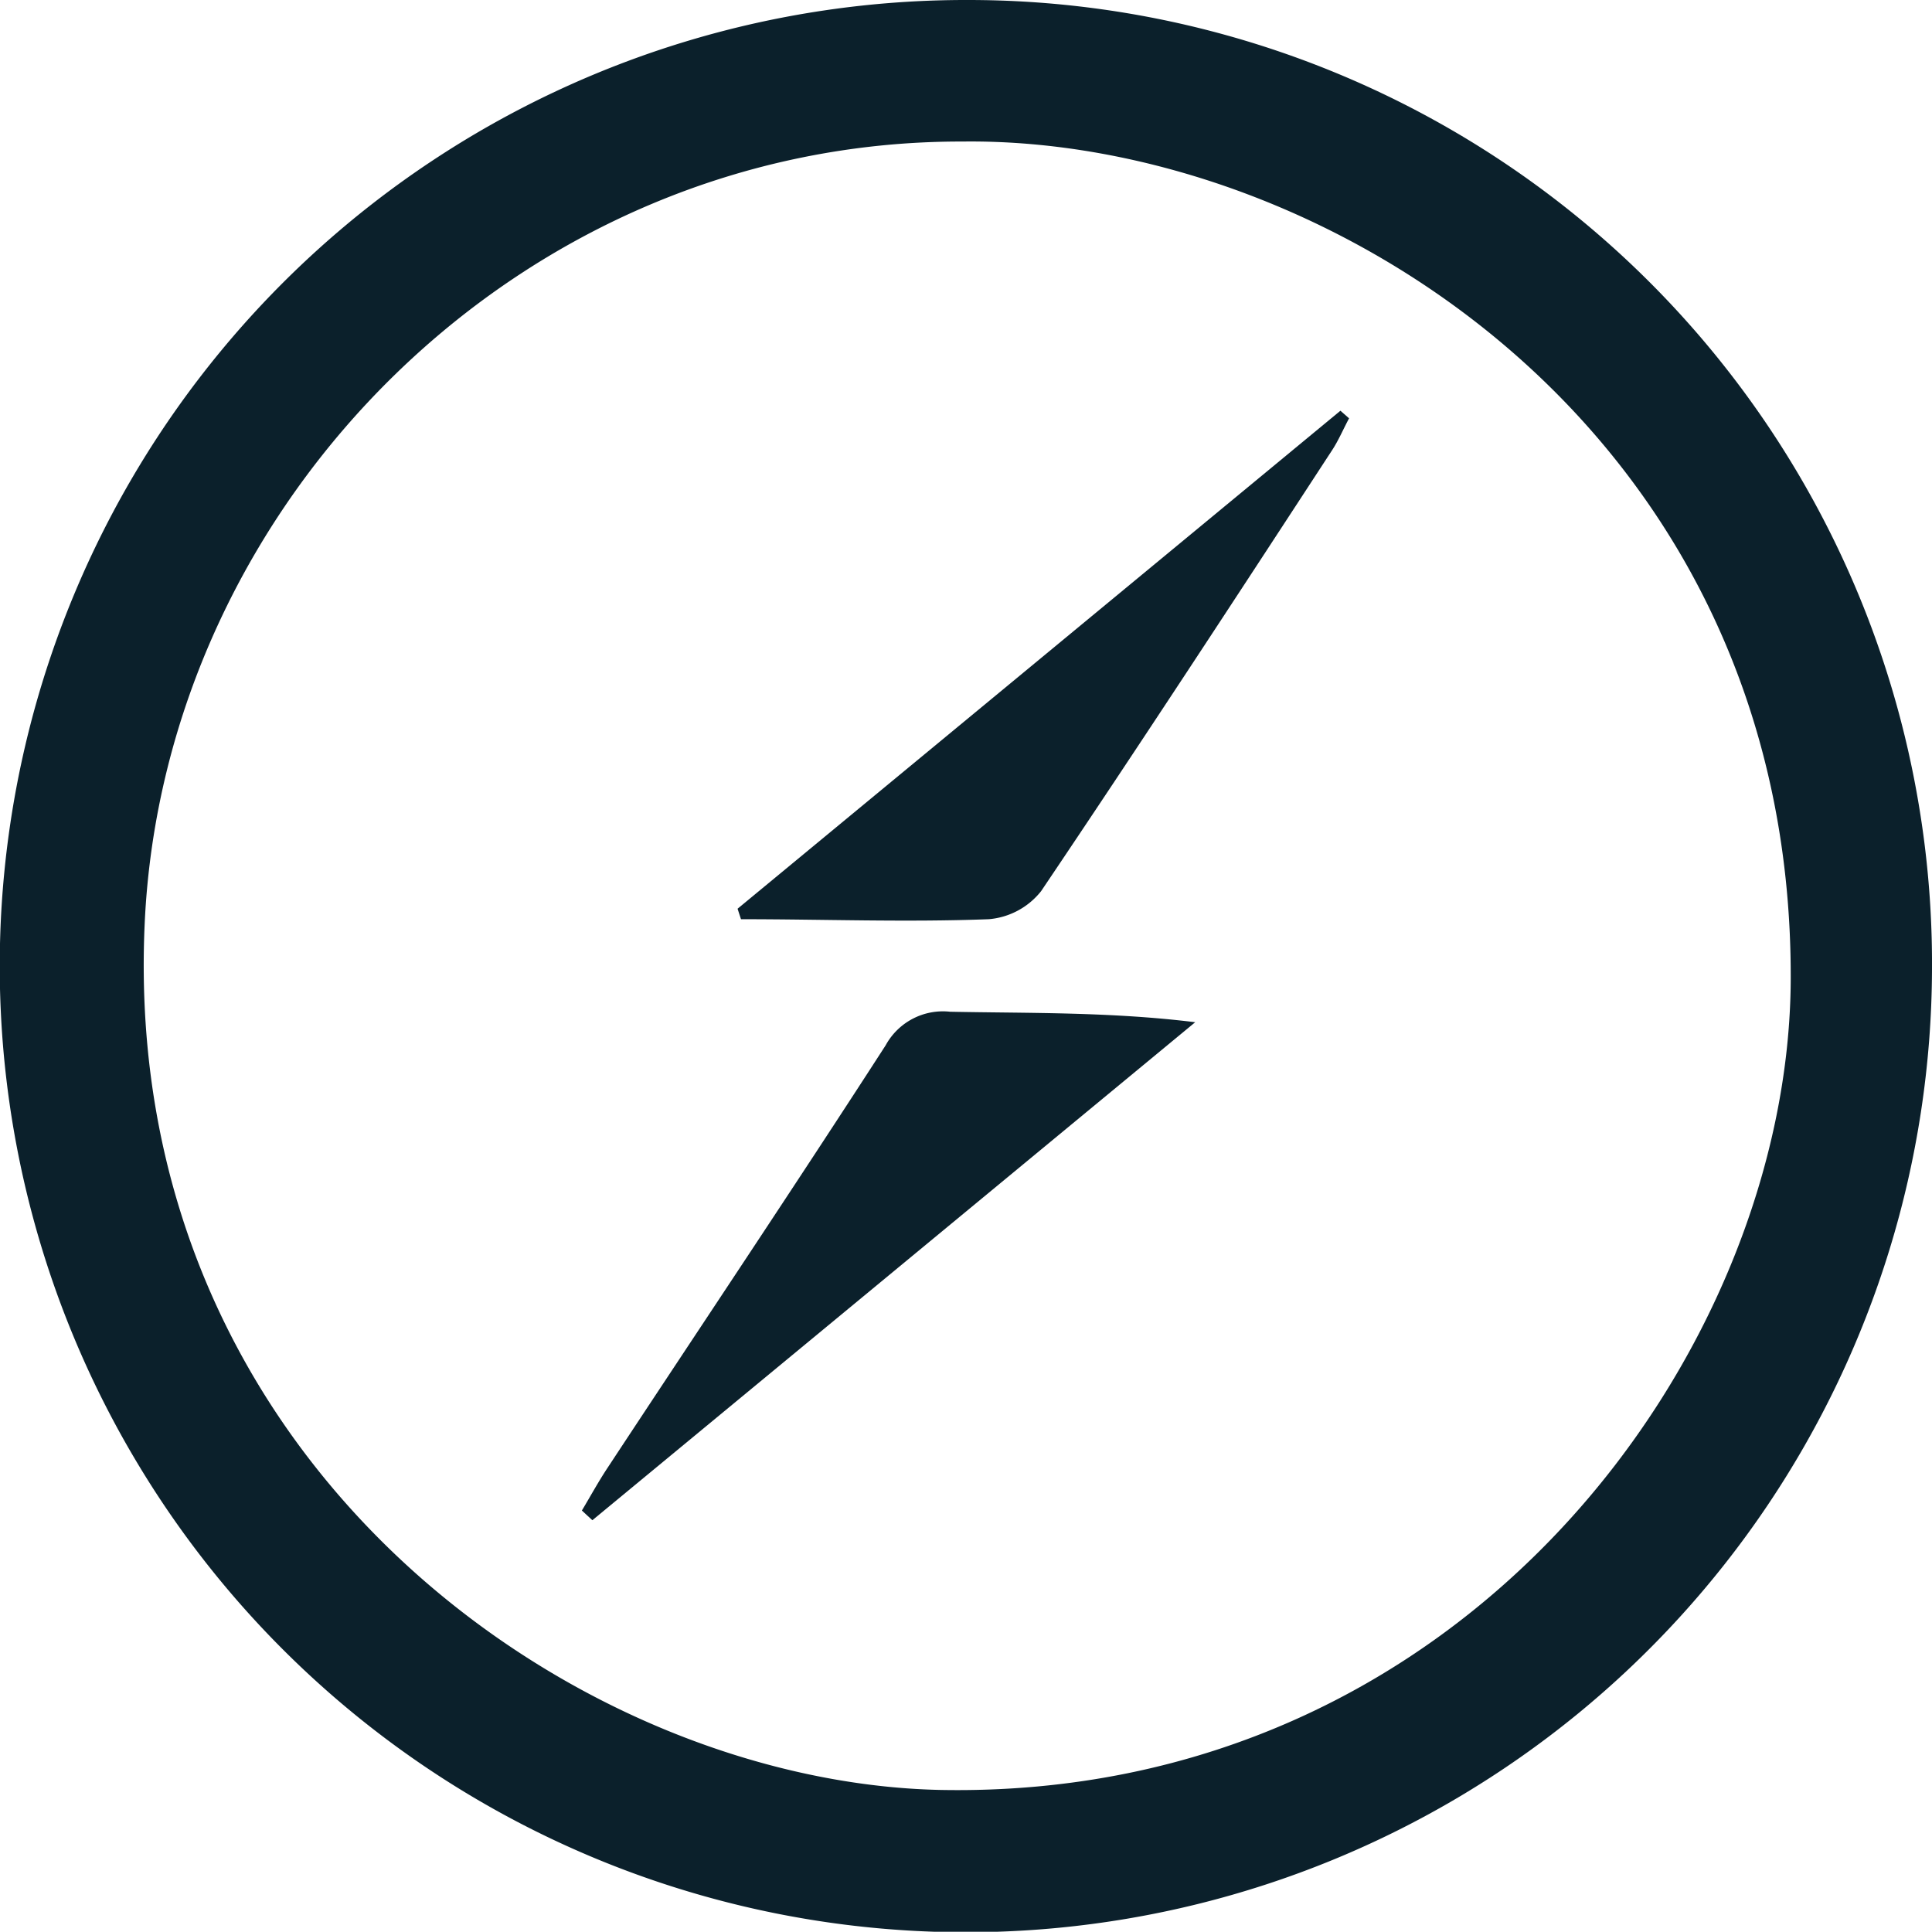 <svg xmlns="http://www.w3.org/2000/svg" viewBox="0 0 73.71 73.7"><defs><style>.cls-1{fill:#0b202b;}</style></defs><g id="Capa_2" data-name="Capa 2"><g id="Capa_1-2" data-name="Capa 1"><g id="sQaRU9.tif"><path class="cls-1" d="M73.71,37A36.86,36.86,0,1,1,36.9,0,36.77,36.77,0,0,1,73.71,37ZM36.73,5.4C19.91,5.36,6.25,19.15,5.52,35.24,4.58,55.8,22,68,35.88,68.29c20.09.38,32.39-16.8,32.44-30.93C68.39,16.39,50.52,5.23,36.73,5.4Z"/><path class="cls-1" d="M22.2,57.63c.33-.55.64-1.12,1-1.66,3.53-5.36,7.11-10.7,10.59-16.09a2.49,2.49,0,0,1,2.46-1.28c3,.06,6.11,0,9.35.4l-23,19Z"/><path class="cls-1" d="M28.14,34.67l23-19,.33.29c-.22.41-.4.84-.65,1.22C47.14,22.82,43.48,28.42,39.72,34a2.85,2.85,0,0,1-2,1.07c-3.15.12-6.3,0-9.45,0Z"/></g></g></g></svg>
